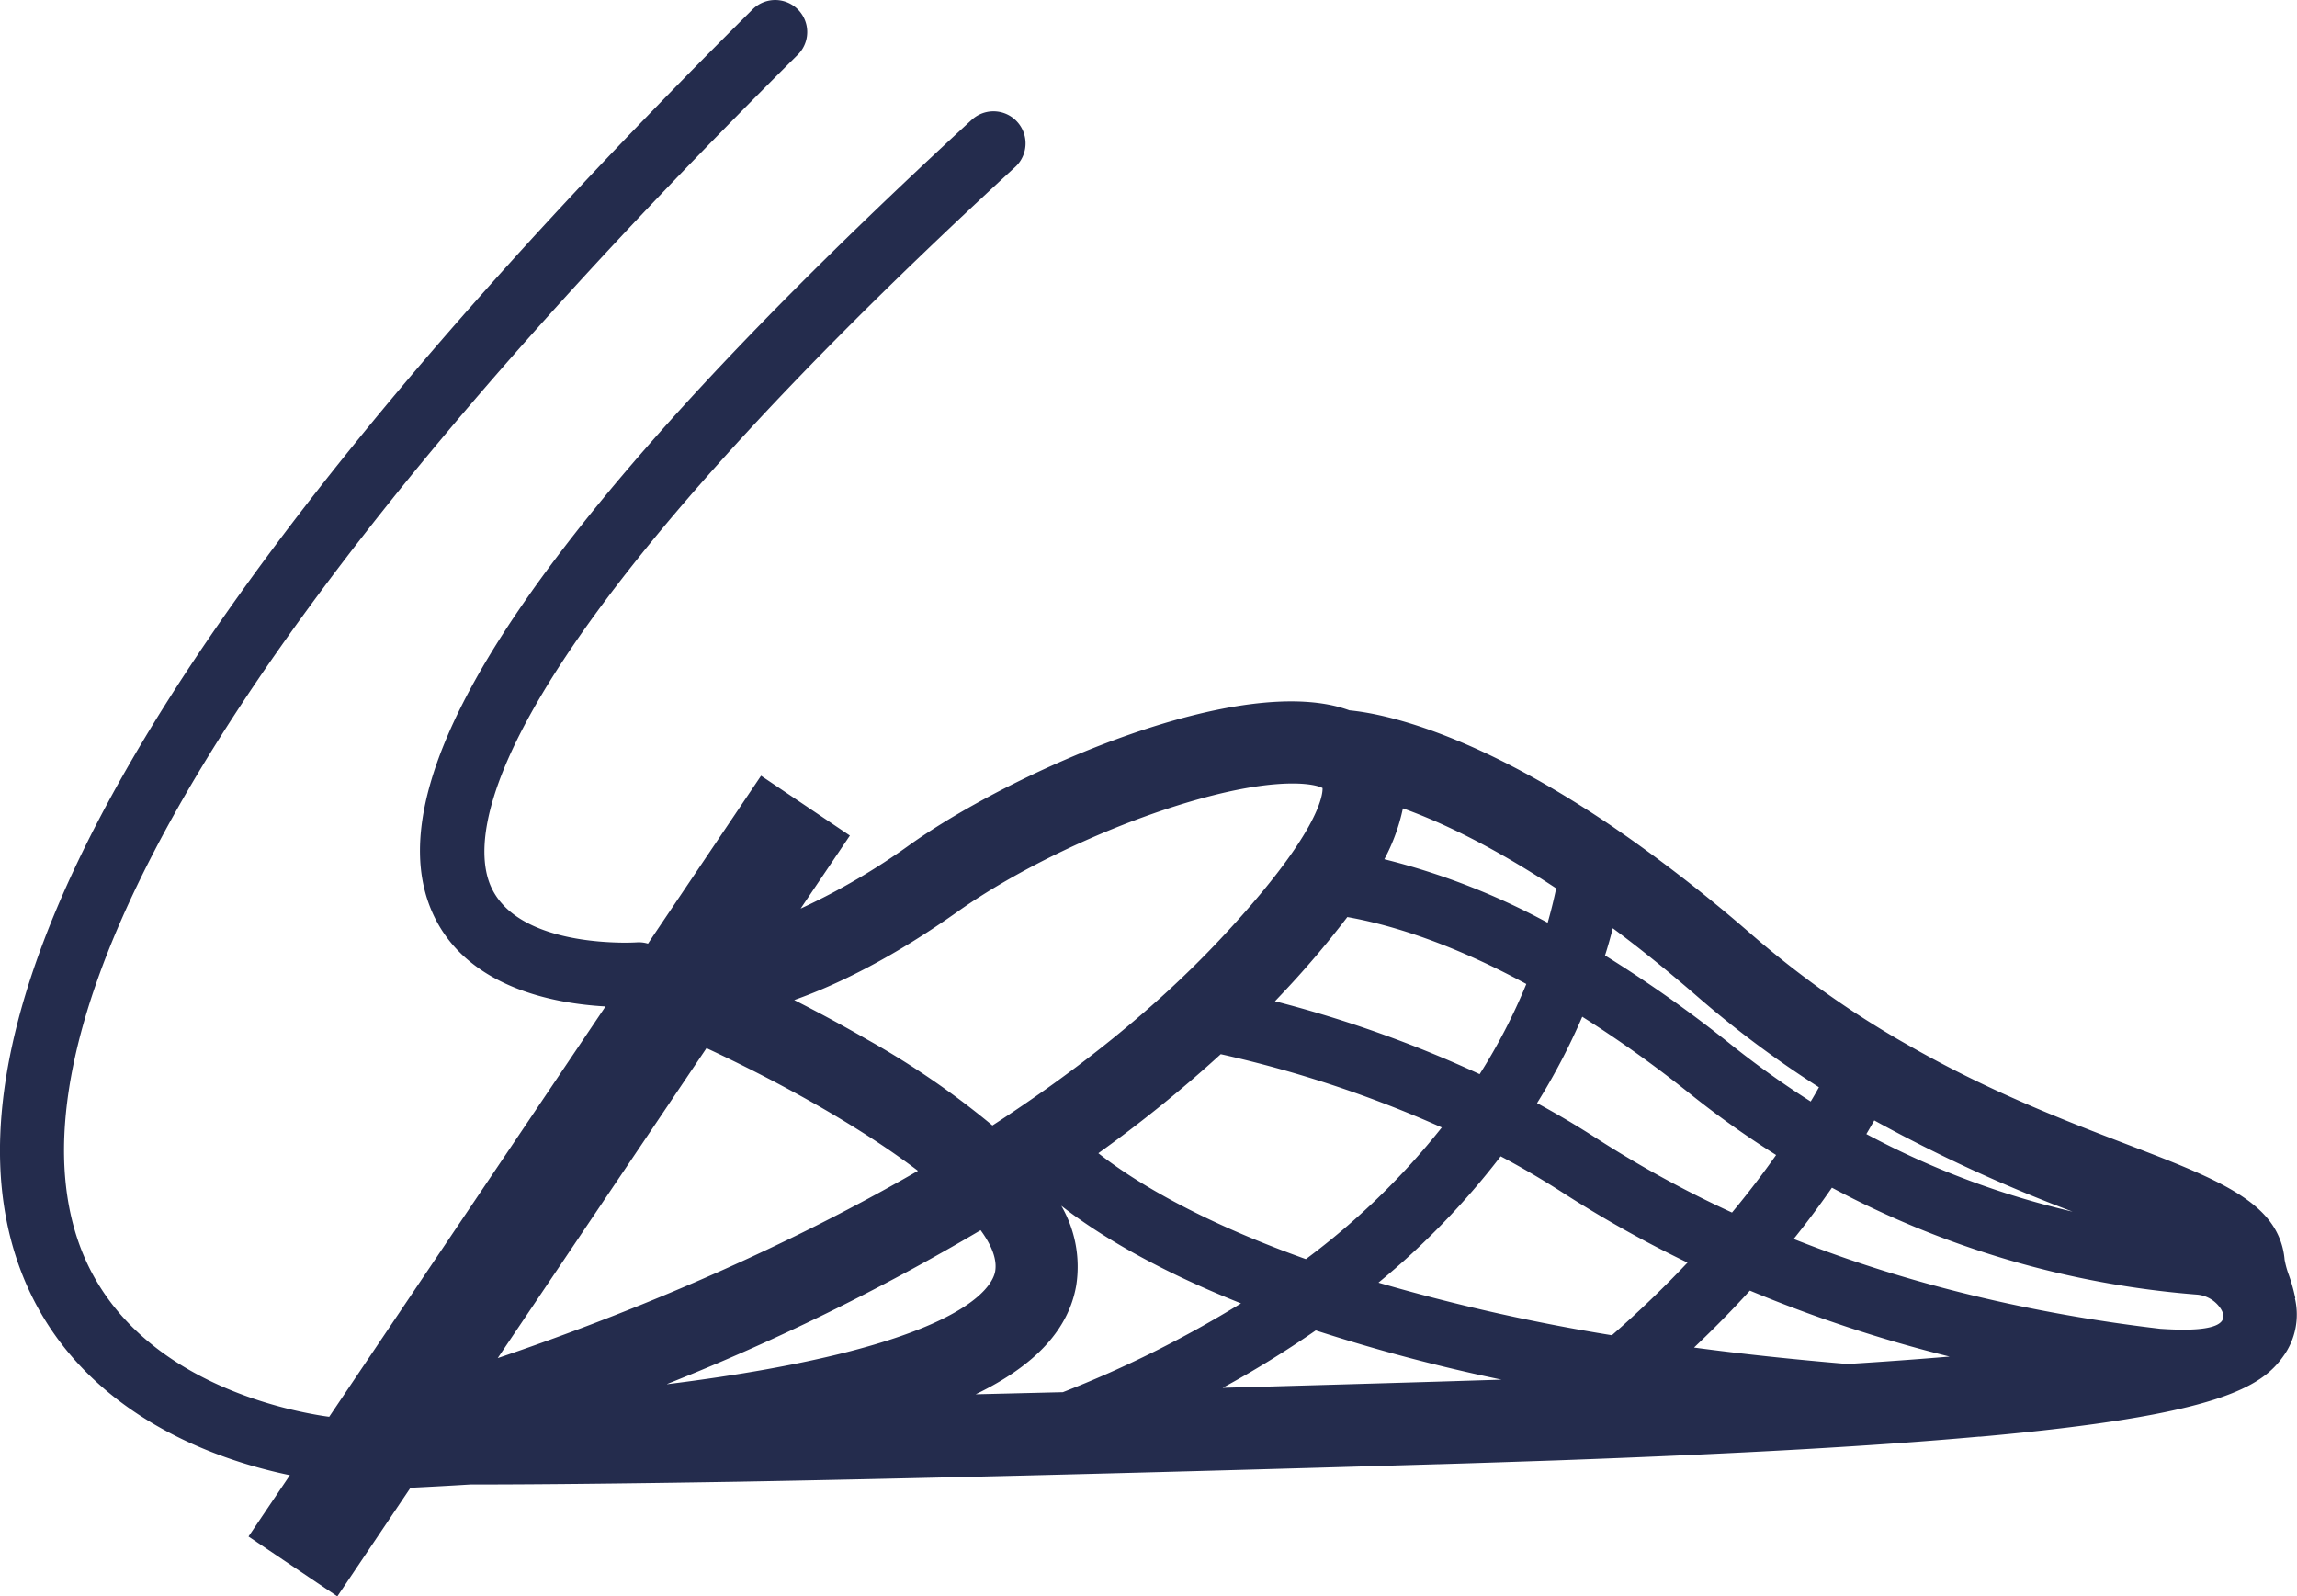 <svg id="Layer_1" data-name="Layer 1" xmlns="http://www.w3.org/2000/svg" viewBox="0 0 437 303.7"><title>Oltrace_Beam_Trawl</title><path d="M468.18,345.12a34.05,34.05,0,0,0-1.22-4.37,17.48,17.48,0,0,1-.82-2.95,13.81,13.81,0,0,0-1.25-4.72c-3.48-7.52-13.93-11.54-28.55-17.15-11.73-4.5-26.09-10-41.32-18.67q-5.22-2.92-10.58-6.42A186.64,186.64,0,0,1,364.82,276a293.82,293.82,0,0,0-23.63-18.58l-2.88-2h0c-26.82-18.21-44-21.55-50.08-22.13h0c-20.3-7.49-63.46,11.27-83.53,25.49A126,126,0,0,1,183.82,271l9.37-13.89-16.9-11.38-20.51,30.44-1,1.5a6,6,0,0,0-2.21-.24c-.07,0-1.83.12-4.47,0-6.82-.28-19.44-2-23.24-10.71-4.21-9.66-2.9-42.35,99.77-136.79a6.09,6.09,0,0,0-8.25-9C135.49,195.37,101.89,244.64,113.7,271.62c6.33,14.48,23.39,17.47,33,18L95.35,365.87l-1.22,1.81c-.73-.1-1.69-.24-2.82-.45-10.42-1.88-36.08-8.79-44.63-32.11-11.15-30.39,3.5-94.36,136.6-226.56a6.09,6.09,0,1,0-8.6-8.63C64.09,209.78,17.18,290.35,35.28,339.41c10.15,27.52,37.5,36.52,51.37,39.38l-7.87,11.67,16.9,11.39,13.91-20.66q5.85-.29,11.42-.63h.55c10.86,0,26.81-.14,50.06-.52h0c14.9-.26,32.81-.65,54.31-1.17,22.3-.55,48.47-1.25,79.16-2.17h.19c7.89-.23,15.37-.49,22.49-.73h0c35.09-1.27,61-2.77,80.22-4.51h.09a.65.65,0,0,0,.2,0v0c22.82-2.05,36.24-4.42,44.48-7.05h0c8-2.56,11.12-5.36,13.21-8.35a13.5,13.5,0,0,0,2.13-10.92Zm-81.6-31.24c.52-.87,1-1.72,1.5-2.58a287.59,287.59,0,0,0,37.73,17.36,159.43,159.43,0,0,1-39.23-14.76Zm-48.25-39.14c5.07,3.77,10.48,8.12,16.22,13.1a195.94,195.94,0,0,0,23,17.15c-.49.88-1,1.79-1.57,2.71a172.72,172.72,0,0,1-15.18-10.84,242.81,242.81,0,0,0-23.95-16.94C337.43,278.11,337.91,276.39,338.33,274.74Zm14.88,31.64a177.29,177.29,0,0,0,16.19,11.5c-2.49,3.54-5.27,7.19-8.39,10.95a207.78,207.78,0,0,1-25.76-14.11c-3.74-2.42-7.54-4.65-11.33-6.71a122.82,122.82,0,0,0,8.6-16.43A226.66,226.66,0,0,1,353.21,306.38ZM298.4,251.93c7,2.51,16.78,7.05,29.16,15.22-.42,2-.94,4.17-1.62,6.54a132.33,132.33,0,0,0-31.07-12.08A36.42,36.42,0,0,0,298.4,251.93Zm23.48,33.42A109.56,109.56,0,0,1,313,302.5a227.25,227.25,0,0,0-38.94-13.87l.89-.94a182.3,182.3,0,0,0,12.88-15.08C294.84,273.85,306.51,277,321.88,285.35ZM305.8,312.64a138.19,138.19,0,0,1-25.86,25.05c-21.64-7.74-33.68-15.58-39.48-20.15a253.57,253.57,0,0,0,23.29-18.84A221.59,221.59,0,0,1,305.8,312.64Zm-92.07-41.09c11.2-7.94,27.44-15.73,42.38-20.35,17.8-5.5,25.44-4,27-3.13.06,1.31-.66,8.76-19.58,28.88-12.58,13.4-27.52,25.13-43.22,35.31a158.65,158.65,0,0,0-23.91-16.39c-4.67-2.7-9.36-5.21-13.8-7.47C191.27,285.32,201.66,280.1,213.73,271.55Zm-47.82,26c15.46,7.2,30,15.54,40.23,23.34-28.65,16.57-58.28,28.27-79.95,35.63Zm-7.48,63.89a429,429,0,0,0,59.63-29.25c2.14,2.92,3.15,5.57,2.77,7.81C220.34,342.86,214.82,354.45,158.43,361.48ZM233.69,363l-16.57.4c11.38-5.5,17.68-12.34,19.13-20.7a23.15,23.15,0,0,0-2.84-15.16c6.11,4.77,16.81,11.65,34.19,18.57A211.64,211.64,0,0,1,233.71,363Zm71.19-2q-21.88.65-40.77,1.17a195.2,195.2,0,0,0,17.71-10.92,337.36,337.36,0,0,0,35.35,9.37Zm-11.09-18.87A146.32,146.32,0,0,0,317,318.13c3.91,2.07,7.81,4.35,11.66,6.82a221.89,221.89,0,0,0,23.89,13.4c-4.28,4.53-9.06,9.16-14.39,13.82A369,369,0,0,1,293.79,342.18ZM383,357.64H383q-15.61-1.31-29.21-3.13,5.85-5.56,10.62-10.83a264.06,264.06,0,0,0,38,12.55C396.47,356.73,390,357.2,383,357.64Zm59.47-6.7h0c-21-2.47-45.41-7.45-69.73-17.08,2.66-3.32,5.08-6.59,7.28-9.76a176.53,176.53,0,0,0,69.33,20.33,6,6,0,0,1,4.66,2.72C455.33,349.26,454.73,351.79,442.5,350.94Z" transform="translate(-31.5 -98.15)" fill="#242c4d"/></svg>